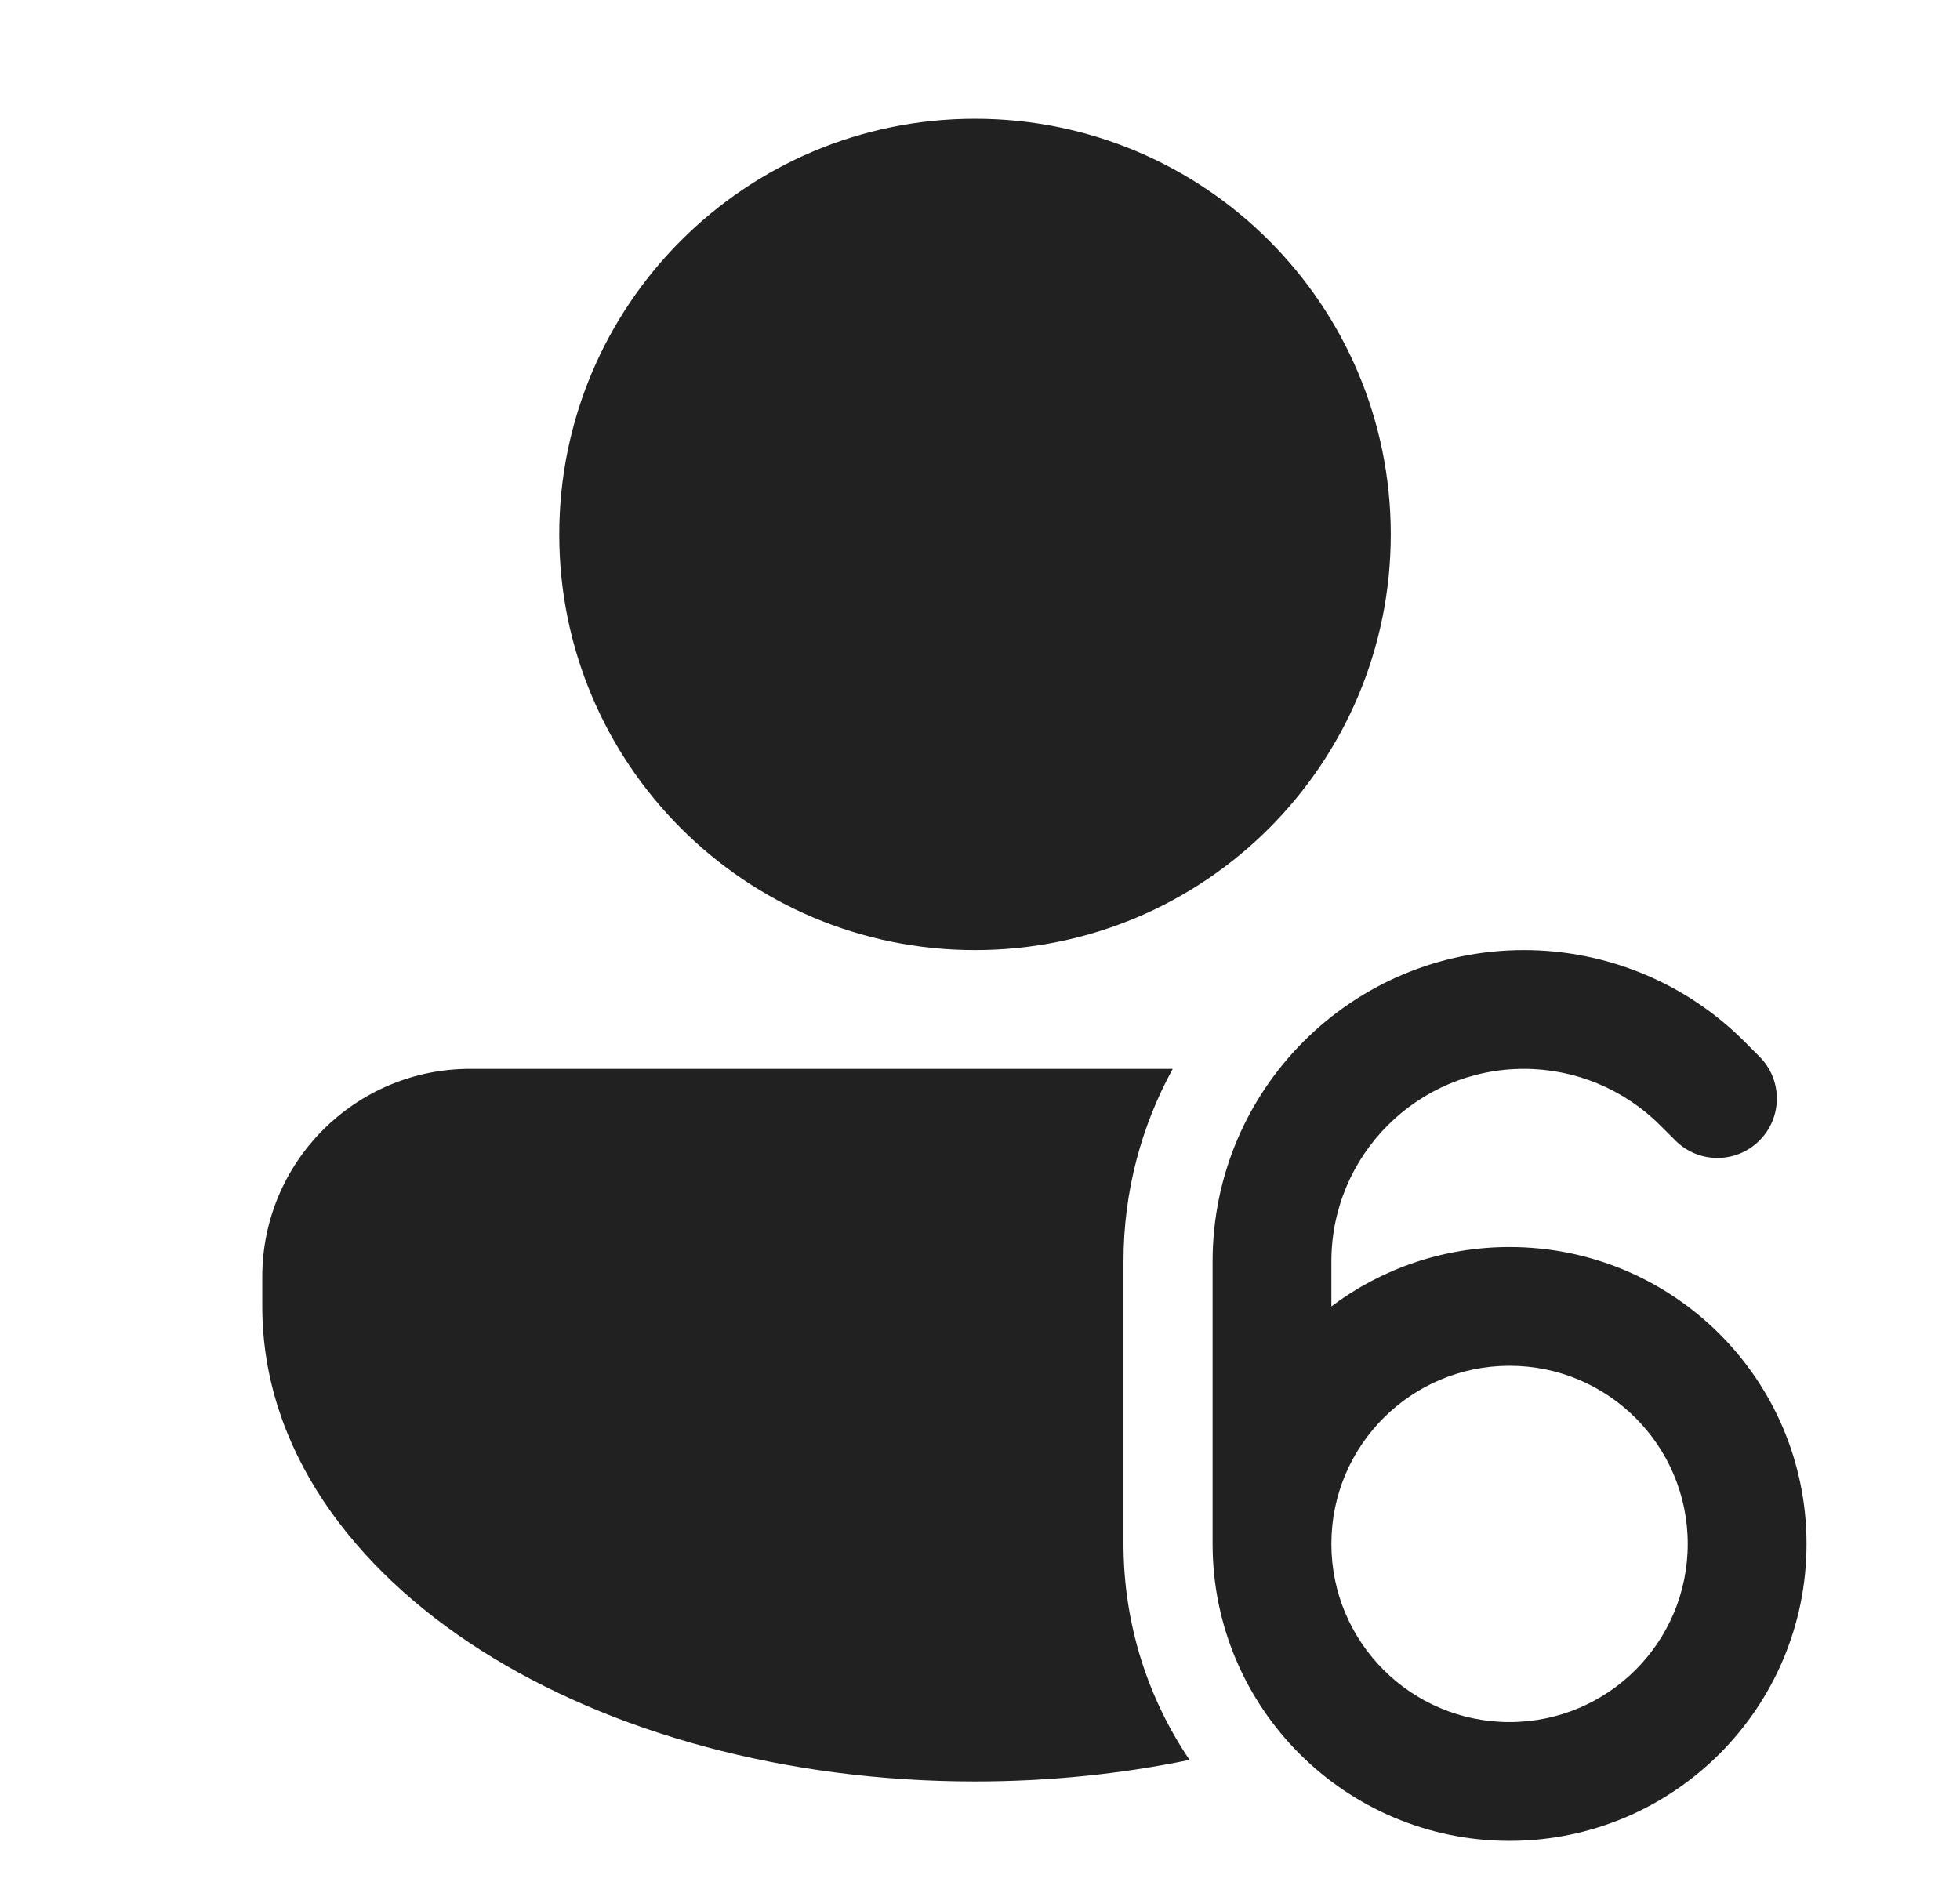 <svg width="33" height="32" viewBox="0 0 33 32" fill="none" xmlns="http://www.w3.org/2000/svg">
<path d="M23.416 9C23.416 12.866 20.282 16 16.416 16C12.55 16 9.416 12.866 9.416 9C9.416 5.134 12.55 2 16.416 2C20.282 2 23.416 5.134 23.416 9ZM4.416 21.5C4.416 19.567 5.983 18 7.916 18H19.745C19.217 18.962 18.916 20.067 18.916 21.243V26C18.916 27.347 19.326 28.599 20.028 29.637C18.884 29.874 17.669 30 16.416 30C13.218 30 10.275 29.177 8.101 27.794C5.939 26.418 4.416 24.394 4.416 22L4.416 21.5ZM25.659 18C23.868 18 22.416 19.452 22.416 21.243V22C23.252 21.372 24.29 21 25.416 21C28.177 21 30.416 23.239 30.416 26C30.416 28.761 28.177 31 25.416 31C22.655 31 20.416 28.761 20.416 26V21.243C20.416 18.347 22.763 16 25.659 16C27.049 16 28.383 16.552 29.366 17.535L29.623 17.793C30.014 18.183 30.014 18.817 29.623 19.207C29.233 19.598 28.599 19.598 28.209 19.207L27.951 18.95C27.343 18.342 26.519 18 25.659 18ZM25.416 29C27.073 29 28.416 27.657 28.416 26C28.416 24.343 27.073 23 25.416 23C23.759 23 22.416 24.343 22.416 26C22.416 27.657 23.759 29 25.416 29Z" fill="#212121"/>
</svg>
